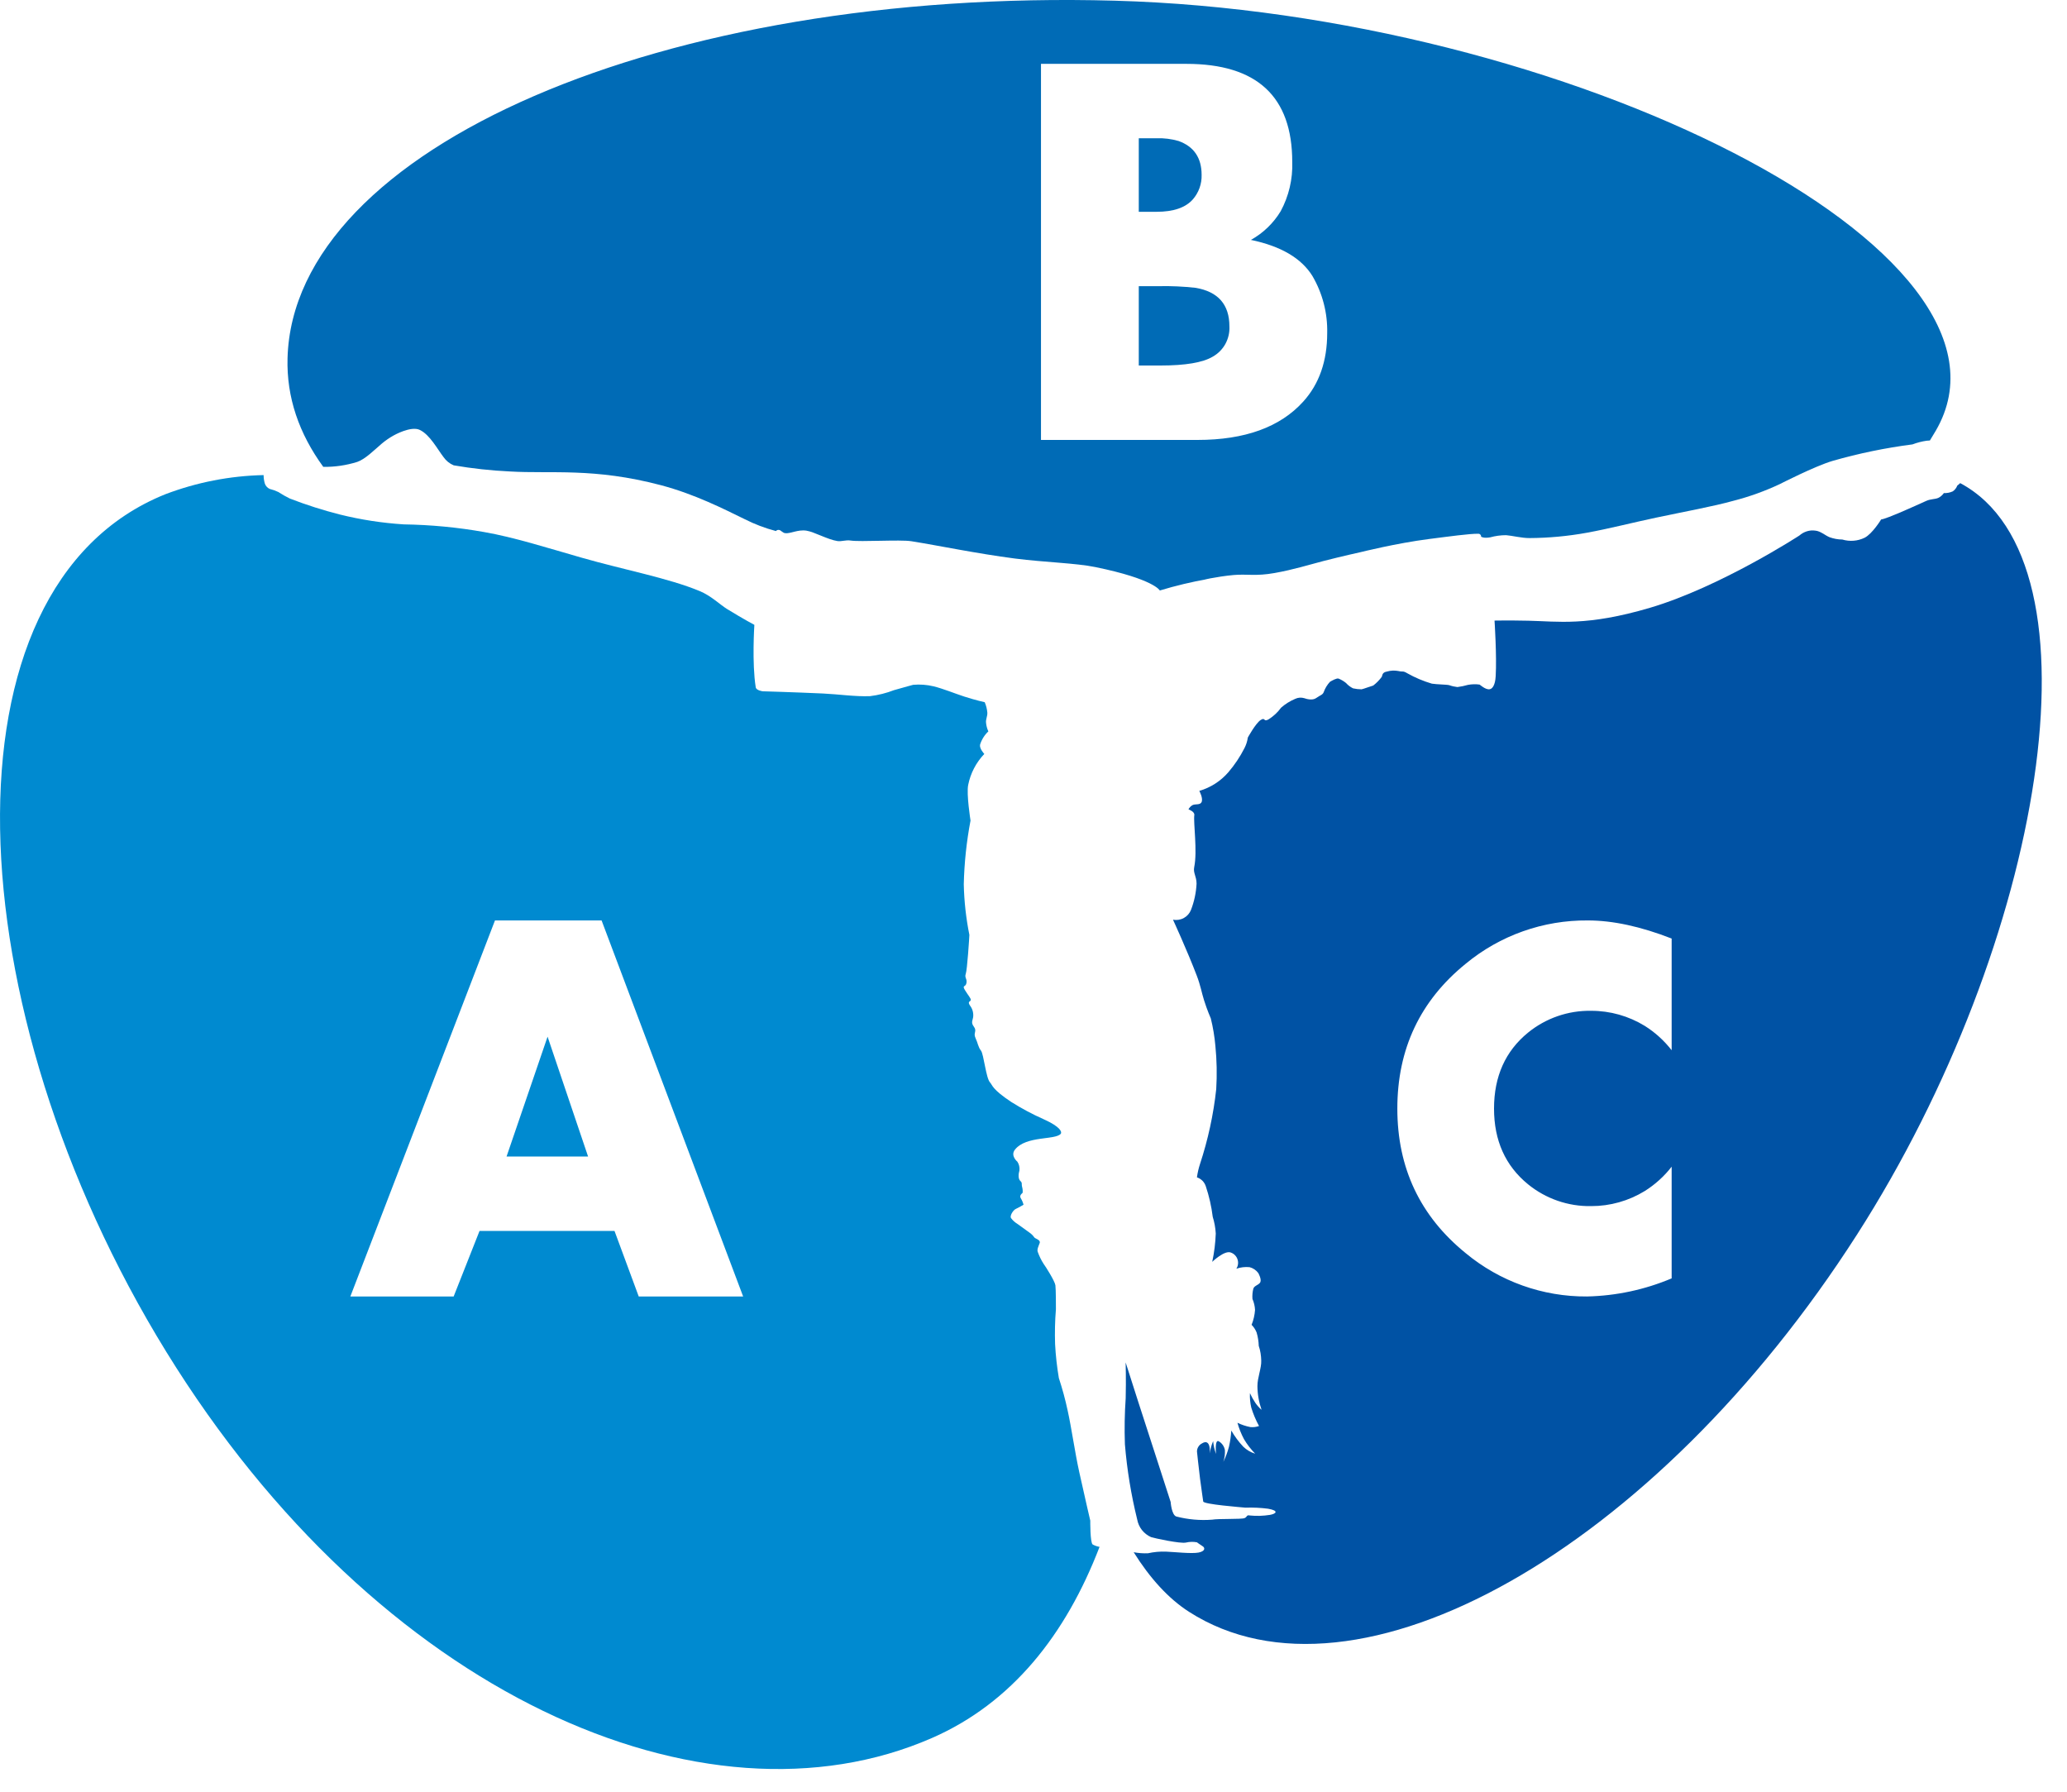 <svg width="45" height="39" viewBox="0 0 45 39" fill="none" xmlns="http://www.w3.org/2000/svg">
<path fill-rule="evenodd" clip-rule="evenodd" d="M42.675 10.516C42.639 10.55 42.612 10.569 42.612 10.569C42.593 10.62 42.559 10.664 42.514 10.695C42.453 10.723 42.386 10.736 42.319 10.733C42.288 10.778 42.246 10.814 42.197 10.838C42.127 10.869 42.031 10.86 41.938 10.902C41.729 10.995 41.507 11.097 41.339 11.167C40.981 11.318 40.954 11.306 40.954 11.306C40.954 11.306 40.765 11.617 40.594 11.705C40.443 11.778 40.27 11.792 40.109 11.744C40.014 11.743 39.921 11.726 39.832 11.694C39.73 11.652 39.634 11.56 39.521 11.55C39.459 11.541 39.396 11.546 39.336 11.565C39.276 11.584 39.22 11.615 39.173 11.657C39.173 11.657 37.453 12.776 35.923 13.229C34.543 13.637 33.911 13.524 33.274 13.511C32.844 13.502 32.537 13.508 32.537 13.508C32.537 13.508 32.588 14.278 32.562 14.719C32.551 14.923 32.486 14.979 32.458 14.993C32.371 15.039 32.246 14.924 32.211 14.901C32.127 14.889 32.043 14.892 31.96 14.907C31.884 14.929 31.807 14.945 31.729 14.955C31.669 14.948 31.609 14.935 31.551 14.914C31.494 14.899 31.287 14.899 31.173 14.881C30.986 14.826 30.806 14.75 30.636 14.654C30.538 14.595 30.544 14.63 30.444 14.606C30.361 14.59 30.275 14.594 30.193 14.618C30.085 14.636 30.097 14.706 30.082 14.733C30.029 14.804 29.967 14.868 29.896 14.922C29.868 14.928 29.679 14.998 29.643 15.004C29.581 15.004 29.518 14.997 29.457 14.983C29.399 14.955 29.347 14.915 29.304 14.867C29.255 14.827 29.201 14.795 29.142 14.771C29.1 14.756 28.998 14.815 28.954 14.841C28.894 14.906 28.847 14.983 28.818 15.066C28.794 15.128 28.737 15.133 28.656 15.193C28.575 15.253 28.44 15.214 28.398 15.198C28.331 15.177 28.259 15.182 28.197 15.212C28.085 15.259 27.981 15.324 27.89 15.404C27.816 15.506 27.723 15.592 27.616 15.659C27.5 15.725 27.553 15.601 27.443 15.674C27.334 15.747 27.166 16.054 27.166 16.054C27.155 16.134 27.13 16.212 27.093 16.284C26.997 16.472 26.88 16.648 26.743 16.808C26.576 17.002 26.356 17.143 26.11 17.215C26.11 17.215 26.203 17.385 26.156 17.465C26.122 17.523 26.032 17.498 25.97 17.521C25.928 17.542 25.895 17.576 25.874 17.617C25.874 17.617 26.012 17.665 26.001 17.741C25.978 17.907 26.071 18.524 25.999 18.873C25.972 19.003 26.049 19.069 26.05 19.236C26.04 19.431 25.999 19.624 25.928 19.807C25.898 19.882 25.842 19.945 25.771 19.983C25.699 20.022 25.616 20.034 25.537 20.019C25.537 20.019 25.839 20.674 26.054 21.235C26.137 21.45 26.162 21.613 26.213 21.772C26.281 21.989 26.36 22.167 26.36 22.167C26.409 22.364 26.442 22.565 26.46 22.768C26.491 23.08 26.497 23.394 26.478 23.708C26.418 24.262 26.299 24.808 26.125 25.337C26.094 25.431 26.072 25.528 26.058 25.627C26.103 25.642 26.143 25.667 26.177 25.7C26.21 25.733 26.235 25.774 26.25 25.818C26.323 26.035 26.374 26.259 26.402 26.486C26.439 26.604 26.461 26.727 26.468 26.85C26.46 27.057 26.435 27.264 26.391 27.466C26.391 27.466 26.663 27.204 26.8 27.265C26.834 27.278 26.864 27.297 26.888 27.323C26.913 27.349 26.931 27.379 26.942 27.413C26.953 27.447 26.957 27.482 26.952 27.517C26.948 27.553 26.935 27.586 26.916 27.616C27.008 27.584 27.106 27.573 27.203 27.582C27.279 27.601 27.346 27.646 27.393 27.709C27.393 27.709 27.464 27.832 27.441 27.902C27.418 27.969 27.302 27.98 27.285 28.054C27.267 28.126 27.261 28.2 27.267 28.274C27.3 28.35 27.319 28.431 27.323 28.513C27.315 28.624 27.29 28.734 27.248 28.837C27.295 28.884 27.332 28.941 27.357 29.003C27.385 29.098 27.401 29.196 27.404 29.295C27.439 29.399 27.456 29.507 27.458 29.616C27.465 29.778 27.374 29.988 27.375 30.17C27.376 30.346 27.407 30.52 27.465 30.687C27.414 30.643 27.369 30.592 27.33 30.536C27.285 30.469 27.246 30.398 27.212 30.324C27.207 30.43 27.217 30.536 27.241 30.639C27.284 30.778 27.34 30.912 27.41 31.04C27.35 31.061 27.286 31.069 27.222 31.063C27.124 31.044 27.029 31.012 26.94 30.969C26.974 31.092 27.022 31.212 27.082 31.325C27.15 31.44 27.232 31.546 27.326 31.642C27.229 31.613 27.141 31.561 27.068 31.491C26.967 31.384 26.879 31.265 26.806 31.138C26.799 31.256 26.782 31.373 26.756 31.489C26.726 31.603 26.685 31.714 26.633 31.82C26.66 31.738 26.672 31.651 26.667 31.564C26.66 31.524 26.644 31.486 26.621 31.453C26.598 31.42 26.568 31.392 26.533 31.372C26.441 31.32 26.474 31.648 26.474 31.648C26.44 31.558 26.419 31.464 26.411 31.368C26.374 31.454 26.35 31.544 26.338 31.636C26.356 31.283 26.173 31.416 26.173 31.416C26.14 31.431 26.111 31.456 26.091 31.488C26.07 31.519 26.06 31.555 26.059 31.593C26.059 31.593 26.092 31.917 26.126 32.188C26.158 32.446 26.193 32.651 26.195 32.682C26.2 32.744 27.015 32.807 27.115 32.817C27.28 32.811 27.445 32.819 27.608 32.84C27.85 32.883 27.784 32.95 27.647 32.974C27.502 32.997 27.355 33.002 27.209 32.987C27.131 32.97 27.158 33.02 27.093 33.045C27.027 33.072 26.519 33.054 26.39 33.078C26.128 33.099 25.865 33.075 25.611 33.01C25.505 32.979 25.486 32.693 25.486 32.693C25.486 32.693 25.371 32.338 25.22 31.87C25.083 31.448 24.916 30.934 24.779 30.509C24.615 30 24.506 29.656 24.506 29.656C24.506 29.656 24.517 30.029 24.507 30.435C24.484 30.769 24.478 31.103 24.49 31.437C24.535 31.988 24.625 32.535 24.757 33.072C24.772 33.156 24.807 33.235 24.86 33.303C24.913 33.37 24.981 33.423 25.059 33.458C25.123 33.48 25.706 33.607 25.822 33.576C25.899 33.558 25.98 33.556 26.058 33.571C26.058 33.571 26.135 33.628 26.184 33.658C26.234 33.688 26.245 33.764 26.094 33.794C25.942 33.824 25.557 33.78 25.385 33.774C25.253 33.769 25.12 33.781 24.99 33.81C24.887 33.814 24.783 33.806 24.681 33.787C25.035 34.352 25.438 34.797 25.886 35.084C29.52 37.413 36.03 33.737 40.427 26.875C44.498 20.523 45.891 12.229 42.675 10.516ZM36.393 22.86C36.23 22.651 36.033 22.472 35.809 22.331C35.457 22.115 35.053 22.001 34.64 22.002C34.14 21.993 33.653 22.162 33.265 22.478C32.773 22.88 32.526 23.431 32.526 24.13C32.526 24.826 32.773 25.375 33.265 25.777C33.653 26.093 34.14 26.262 34.64 26.253C35.053 26.254 35.457 26.14 35.809 25.924C36.033 25.783 36.231 25.604 36.393 25.395V27.826C35.81 28.072 35.185 28.206 34.551 28.22C33.587 28.227 32.651 27.893 31.909 27.277C30.917 26.472 30.421 25.423 30.421 24.13C30.421 22.834 30.917 21.783 31.909 20.978C32.656 20.36 33.598 20.026 34.569 20.035C35.11 20.035 35.718 20.166 36.393 20.429L36.393 22.86Z" fill="#0052A4"/>
<path fill-rule="evenodd" clip-rule="evenodd" d="M26.765 7.105C26.765 6.629 26.52 6.349 26.03 6.265C25.764 6.236 25.496 6.223 25.229 6.229H24.792V7.956H25.265C25.807 7.956 26.185 7.892 26.401 7.764C26.517 7.699 26.613 7.603 26.677 7.487C26.741 7.37 26.772 7.238 26.765 7.105Z" fill="#006BB6"/>
<path fill-rule="evenodd" clip-rule="evenodd" d="M25.969 4.34C26.097 4.193 26.166 4.002 26.16 3.806C26.16 3.435 25.992 3.189 25.658 3.069C25.503 3.024 25.342 3.004 25.18 3.009H24.792V4.61H25.18C25.547 4.61 25.809 4.52 25.969 4.34Z" fill="#006BB6"/>
<path fill-rule="evenodd" clip-rule="evenodd" d="M8.313 9.655C8.392 9.589 8.477 9.53 8.567 9.48C8.567 9.48 8.946 9.262 9.142 9.359C9.36 9.466 9.519 9.771 9.657 9.951C9.712 10.03 9.789 10.092 9.878 10.129C10.281 10.198 10.689 10.243 11.098 10.262C11.997 10.317 12.925 10.174 14.396 10.563C15.131 10.759 15.758 11.079 16.213 11.301C16.43 11.411 16.657 11.497 16.892 11.559C16.901 11.549 16.913 11.541 16.925 11.537C16.939 11.533 16.952 11.533 16.965 11.536C16.998 11.541 17.039 11.597 17.091 11.605C17.203 11.622 17.369 11.521 17.558 11.551C17.725 11.577 18.015 11.743 18.23 11.777C18.315 11.791 18.42 11.75 18.511 11.765C18.732 11.8 19.595 11.741 19.843 11.781C20.426 11.874 21.273 12.051 22.093 12.157C22.761 12.242 23.416 12.255 23.85 12.344C25.126 12.606 25.25 12.853 25.25 12.853C25.594 12.749 25.944 12.665 26.297 12.603C26.07 12.647 26.486 12.549 26.86 12.516C27.155 12.491 27.338 12.546 27.747 12.473C28.163 12.399 28.48 12.298 28.814 12.211C29.231 12.104 29.619 12.019 29.619 12.019C29.619 12.019 30.403 11.823 31.108 11.733C31.546 11.677 31.996 11.615 32.182 11.618C32.19 11.617 32.199 11.619 32.207 11.622C32.215 11.625 32.222 11.63 32.228 11.636C32.234 11.642 32.238 11.649 32.241 11.657C32.244 11.665 32.245 11.674 32.244 11.682C32.244 11.682 32.297 11.722 32.443 11.696C32.556 11.665 32.672 11.649 32.789 11.649C32.919 11.659 33.13 11.713 33.296 11.712C33.715 11.71 34.134 11.671 34.547 11.596C35.035 11.507 35.544 11.375 36.056 11.267C36.673 11.136 37.284 11.027 37.74 10.9C38.087 10.811 38.425 10.689 38.75 10.536C38.75 10.536 39.507 10.148 39.894 10.033C40.465 9.869 41.047 9.749 41.636 9.673C41.736 9.635 41.84 9.608 41.946 9.593C41.969 9.591 41.992 9.589 42.015 9.588C42.059 9.517 42.102 9.446 42.144 9.374C44.421 5.458 34.087 0.287 24.268 0.015C14.449 -0.258 6.387 3.226 6.26 7.795C6.236 8.649 6.511 9.439 7.038 10.162C7.288 10.166 7.537 10.129 7.776 10.055C7.952 9.995 8.146 9.797 8.313 9.655ZM22.663 1.39H25.83C27.365 1.39 28.133 2.101 28.133 3.525C28.146 3.898 28.059 4.269 27.881 4.598C27.723 4.859 27.5 5.074 27.233 5.222C27.886 5.358 28.332 5.62 28.572 6.007C28.792 6.383 28.904 6.813 28.894 7.249C28.894 7.86 28.72 8.358 28.372 8.742C27.869 9.298 27.101 9.576 26.07 9.576H22.663V1.39Z" fill="#006BB6"/>
<path fill-rule="evenodd" clip-rule="evenodd" d="M11.028 25.174H12.803L11.921 22.565L11.028 25.174Z" fill="#008AD0"/>
<path fill-rule="evenodd" clip-rule="evenodd" d="M23.736 33.099C23.736 33.099 23.627 32.635 23.496 32.042C23.402 31.616 23.328 31.084 23.243 30.7C23.192 30.462 23.128 30.227 23.052 29.996C23.011 29.752 22.983 29.505 22.97 29.257C22.962 29.004 22.967 28.751 22.988 28.499C22.989 28.444 22.988 28.068 22.977 27.977C22.965 27.887 22.768 27.574 22.72 27.51C22.667 27.428 22.625 27.34 22.592 27.248C22.573 27.192 22.611 27.124 22.635 27.055C22.659 26.986 22.531 26.961 22.517 26.933C22.487 26.89 22.449 26.854 22.406 26.825C22.358 26.789 22.203 26.679 22.154 26.643C22.098 26.609 22.048 26.565 22.009 26.512C21.981 26.463 22.057 26.34 22.115 26.314C22.173 26.288 22.283 26.223 22.283 26.223C22.27 26.173 22.25 26.125 22.223 26.082C22.182 26.018 22.263 25.965 22.263 25.965C22.268 25.923 22.264 25.88 22.253 25.839C22.233 25.769 22.263 25.75 22.214 25.706C22.165 25.663 22.169 25.558 22.194 25.476C22.201 25.409 22.186 25.342 22.149 25.286C22.149 25.286 21.991 25.158 22.096 25.024C22.338 24.716 22.978 24.82 23.094 24.678C23.12 24.646 23.101 24.532 22.723 24.363C22.479 24.255 22.243 24.129 22.017 23.987C21.591 23.705 21.606 23.616 21.555 23.563C21.465 23.47 21.418 22.947 21.356 22.868C21.294 22.79 21.29 22.706 21.237 22.593C21.183 22.48 21.277 22.448 21.202 22.348C21.126 22.248 21.185 22.202 21.188 22.119C21.193 22.035 21.168 21.953 21.117 21.887C21.056 21.794 21.127 21.804 21.135 21.769C21.143 21.735 21.075 21.663 21.006 21.549C20.939 21.436 21.023 21.494 21.04 21.398C21.058 21.301 20.994 21.285 21.026 21.195C21.057 21.106 21.102 20.412 21.104 20.35C21.031 19.986 20.99 19.617 20.982 19.247C20.993 18.782 21.042 18.318 21.129 17.861C21.129 17.861 21.037 17.282 21.078 17.085C21.129 16.832 21.25 16.598 21.429 16.411C21.429 16.411 21.321 16.297 21.336 16.211C21.37 16.1 21.432 16 21.517 15.92C21.49 15.861 21.473 15.798 21.467 15.734C21.457 15.658 21.5 15.59 21.495 15.511C21.488 15.433 21.469 15.357 21.438 15.285C21.438 15.285 21.244 15.243 20.993 15.162C20.784 15.094 20.535 14.991 20.325 14.939C20.18 14.904 20.03 14.893 19.881 14.906C19.881 14.906 19.712 14.951 19.464 15.022C19.296 15.087 19.121 15.131 18.942 15.153C18.621 15.166 18.257 15.111 17.912 15.095C17.217 15.064 16.604 15.047 16.604 15.047C16.604 15.047 16.464 15.029 16.453 14.961C16.368 14.435 16.423 13.601 16.423 13.601C16.423 13.601 16.2 13.484 15.839 13.263C15.665 13.156 15.488 12.972 15.233 12.866C14.555 12.583 13.567 12.399 12.652 12.136C11.921 11.927 11.191 11.694 10.54 11.581C9.962 11.478 9.376 11.423 8.789 11.414C8.321 11.384 7.857 11.313 7.402 11.2C7.031 11.106 6.667 10.99 6.311 10.852C6.224 10.81 6.14 10.762 6.059 10.709C5.999 10.681 5.936 10.658 5.871 10.642C5.846 10.63 5.823 10.614 5.805 10.593C5.786 10.572 5.772 10.548 5.764 10.521C5.748 10.462 5.739 10.402 5.739 10.341C5.007 10.357 4.282 10.498 3.597 10.759C-1.412 12.774 -0.988 21.95 3.621 29.426C8.23 36.901 15.341 39.993 20.288 37.831C22.032 37.069 23.206 35.577 23.938 33.67C23.886 33.662 23.835 33.644 23.788 33.618C23.732 33.578 23.736 33.099 23.736 33.099ZM13.906 28.221L13.378 26.793H10.44L9.876 28.221H7.627L10.776 20.035H13.097L16.179 28.221H13.906Z" fill="#008AD0"/>
</svg>
